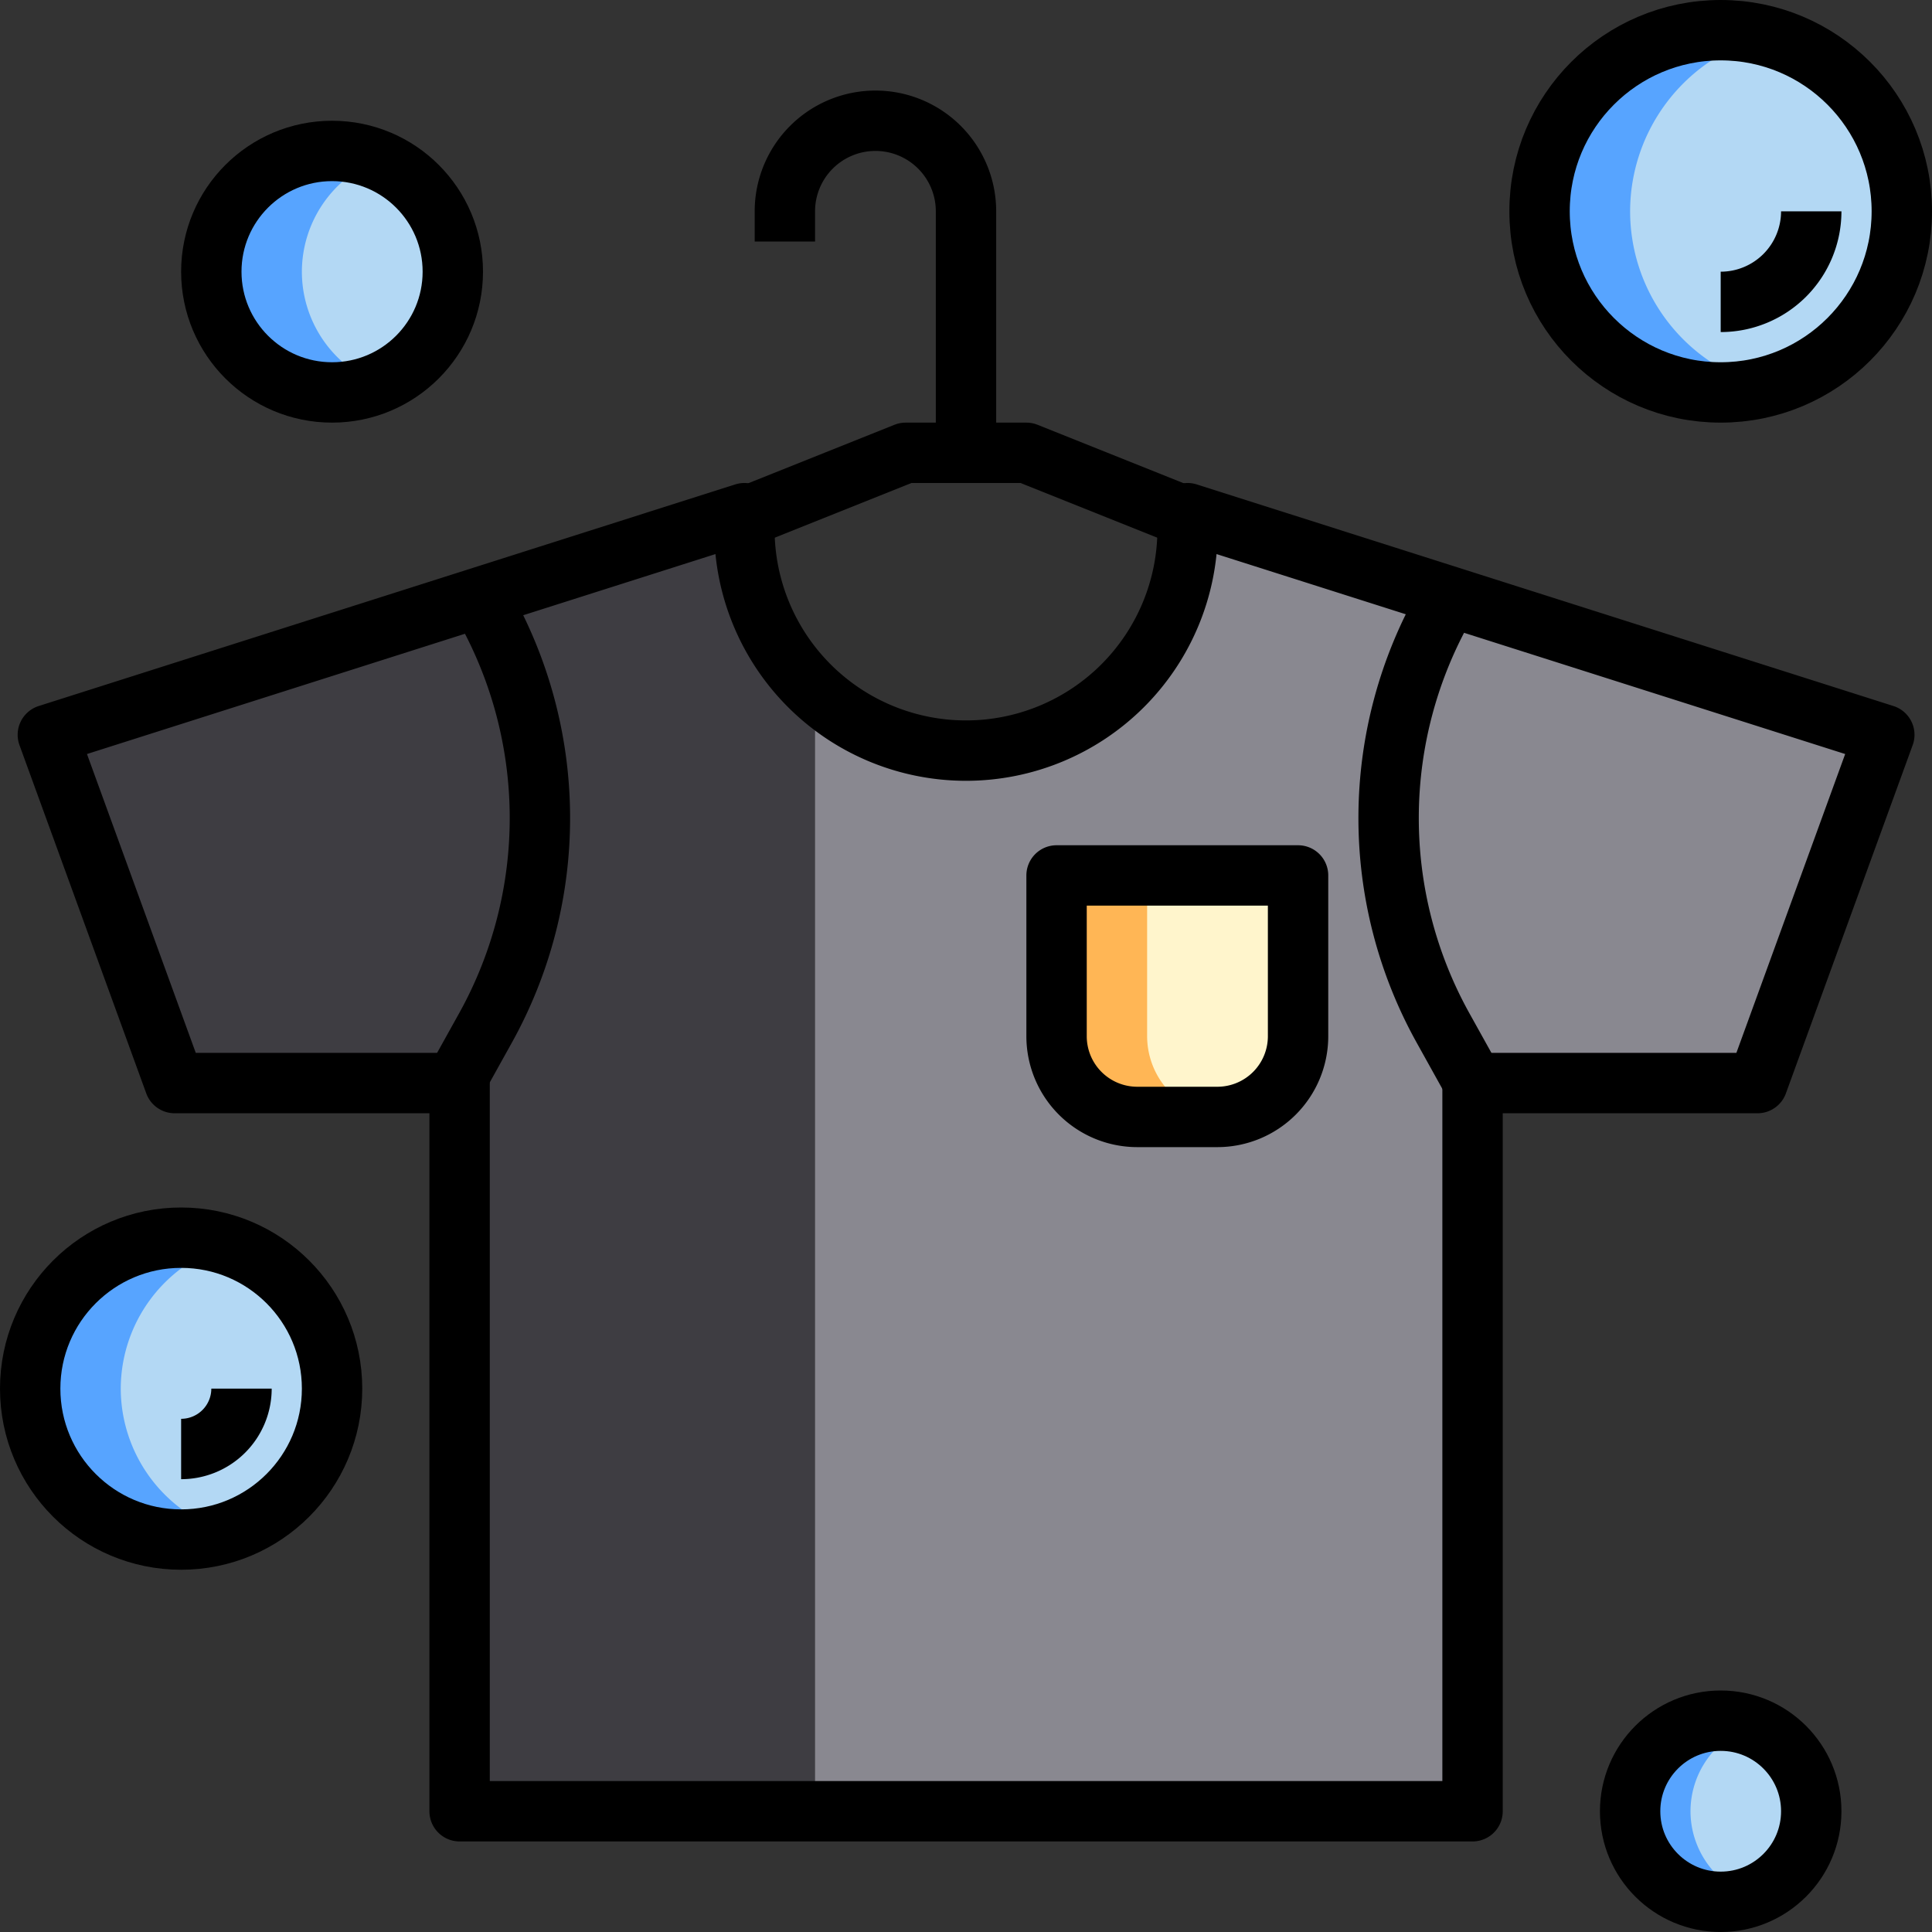 <svg xmlns="http://www.w3.org/2000/svg" viewBox="0 0 64 64"><rect x="0" y="0" width="64" height="64" fill="#333333" stroke="none"/><title>cleaning-clean-hygiene-cloth-wash-laundry-shirt</title><g id="_08-cloth" data-name="08-cloth"><path d="M62.41,24.34,58.22,35.88H48.78V60H15.22V35.88H5.78L1.59,24.34,24.66,17v.52a7.34,7.34,0,1,0,14.68,0V17Z" style="fill:#898890"/><path d="M27,22.89V60H15.22V35.88H5.78L1.59,24.34,24.66,17v.52A7.313,7.313,0,0,0,27,22.89Z" style="fill:#3e3d42"/><path d="M48.78,60V35.878h9.44l4.2-11.537L39.341,17v.524a7.341,7.341,0,1,1-14.682,0V17L1.585,24.341l4.2,11.537h9.44V60Z" style="fill:none;stroke:#000;stroke-linejoin:round;stroke-width:2px"/><path d="M43,29v5.326A2.674,2.674,0,0,1,40.326,37H37.674A2.674,2.674,0,0,1,35,34.326V29Z" style="fill:#fff5cc"/><path d="M38,34.326V29H35v5.326A2.674,2.674,0,0,0,37.674,37h2.652c.059,0,.115-.014.174-.018A2.666,2.666,0,0,1,38,34.326Z" style="fill:#ffb655"/><circle cx="57" cy="60" r="3" style="fill:#b3d8f4"/><path d="M56,60a2.99,2.99,0,0,1,2-2.816A2.962,2.962,0,0,0,57,57a3,3,0,0,0,0,6,2.962,2.962,0,0,0,1-.184A2.99,2.99,0,0,1,56,60Z" style="fill:#57a4ff"/><circle cx="57" cy="7" r="6" style="fill:#b3d8f4"/><path d="M54,7a6,6,0,0,1,4.5-5.8,6,6,0,1,0,0,11.606A6,6,0,0,1,54,7Z" style="fill:#57a4ff"/><circle cx="6" cy="46" r="5" style="fill:#b3d8f4"/><path d="M4,46a4.985,4.985,0,0,1,3.5-4.746A4.966,4.966,0,0,0,6,41,5,5,0,0,0,6,51a4.966,4.966,0,0,0,1.5-.254A4.985,4.985,0,0,1,4,46Z" style="fill:#57a4ff"/><circle cx="11" cy="9" r="4" style="fill:#b3d8f4"/><path d="M10,9a4,4,0,0,1,2.5-3.7,4,4,0,1,0,0,7.406A4,4,0,0,1,10,9Z" style="fill:#57a4ff"/><polyline points="25 17 30 15 34 15 39 17" style="fill:none;stroke:#000;stroke-linejoin:round;stroke-width:2px"/><path d="M32,15V7a3,3,0,0,0-3-3h0a3,3,0,0,0-3,3V8" style="fill:none;stroke:#000;stroke-linejoin:round;stroke-width:2px"/><path d="M16,20h0a14.311,14.311,0,0,1,.085,14.048L15,36" style="fill:none;stroke:#000;stroke-linejoin:round;stroke-width:2px"/><path d="M47.885,20h0A14.308,14.308,0,0,0,47.8,34.048L48.885,36" style="fill:none;stroke:#000;stroke-linejoin:round;stroke-width:2px"/><circle cx="57" cy="7" r="6" style="fill:none;stroke:#000;stroke-linejoin:round;stroke-width:2px"/><path d="M60,7a3,3,0,0,1-3,3" style="fill:none;stroke:#000;stroke-linejoin:round;stroke-width:2px"/><circle cx="6" cy="46" r="5" style="fill:none;stroke:#000;stroke-linejoin:round;stroke-width:2px"/><path d="M8,46a2,2,0,0,1-2,2" style="fill:none;stroke:#000;stroke-linejoin:round;stroke-width:2px"/><circle cx="11" cy="9" r="4" style="fill:none;stroke:#000;stroke-linejoin:round;stroke-width:2px"/><circle cx="57" cy="60" r="3" style="fill:none;stroke:#000;stroke-linejoin:round;stroke-width:2px"/><path d="M43,29v5.326A2.674,2.674,0,0,1,40.326,37H37.674A2.674,2.674,0,0,1,35,34.326V29Z" style="fill:none;stroke:#000;stroke-linejoin:round;stroke-width:2px"/></g></svg>